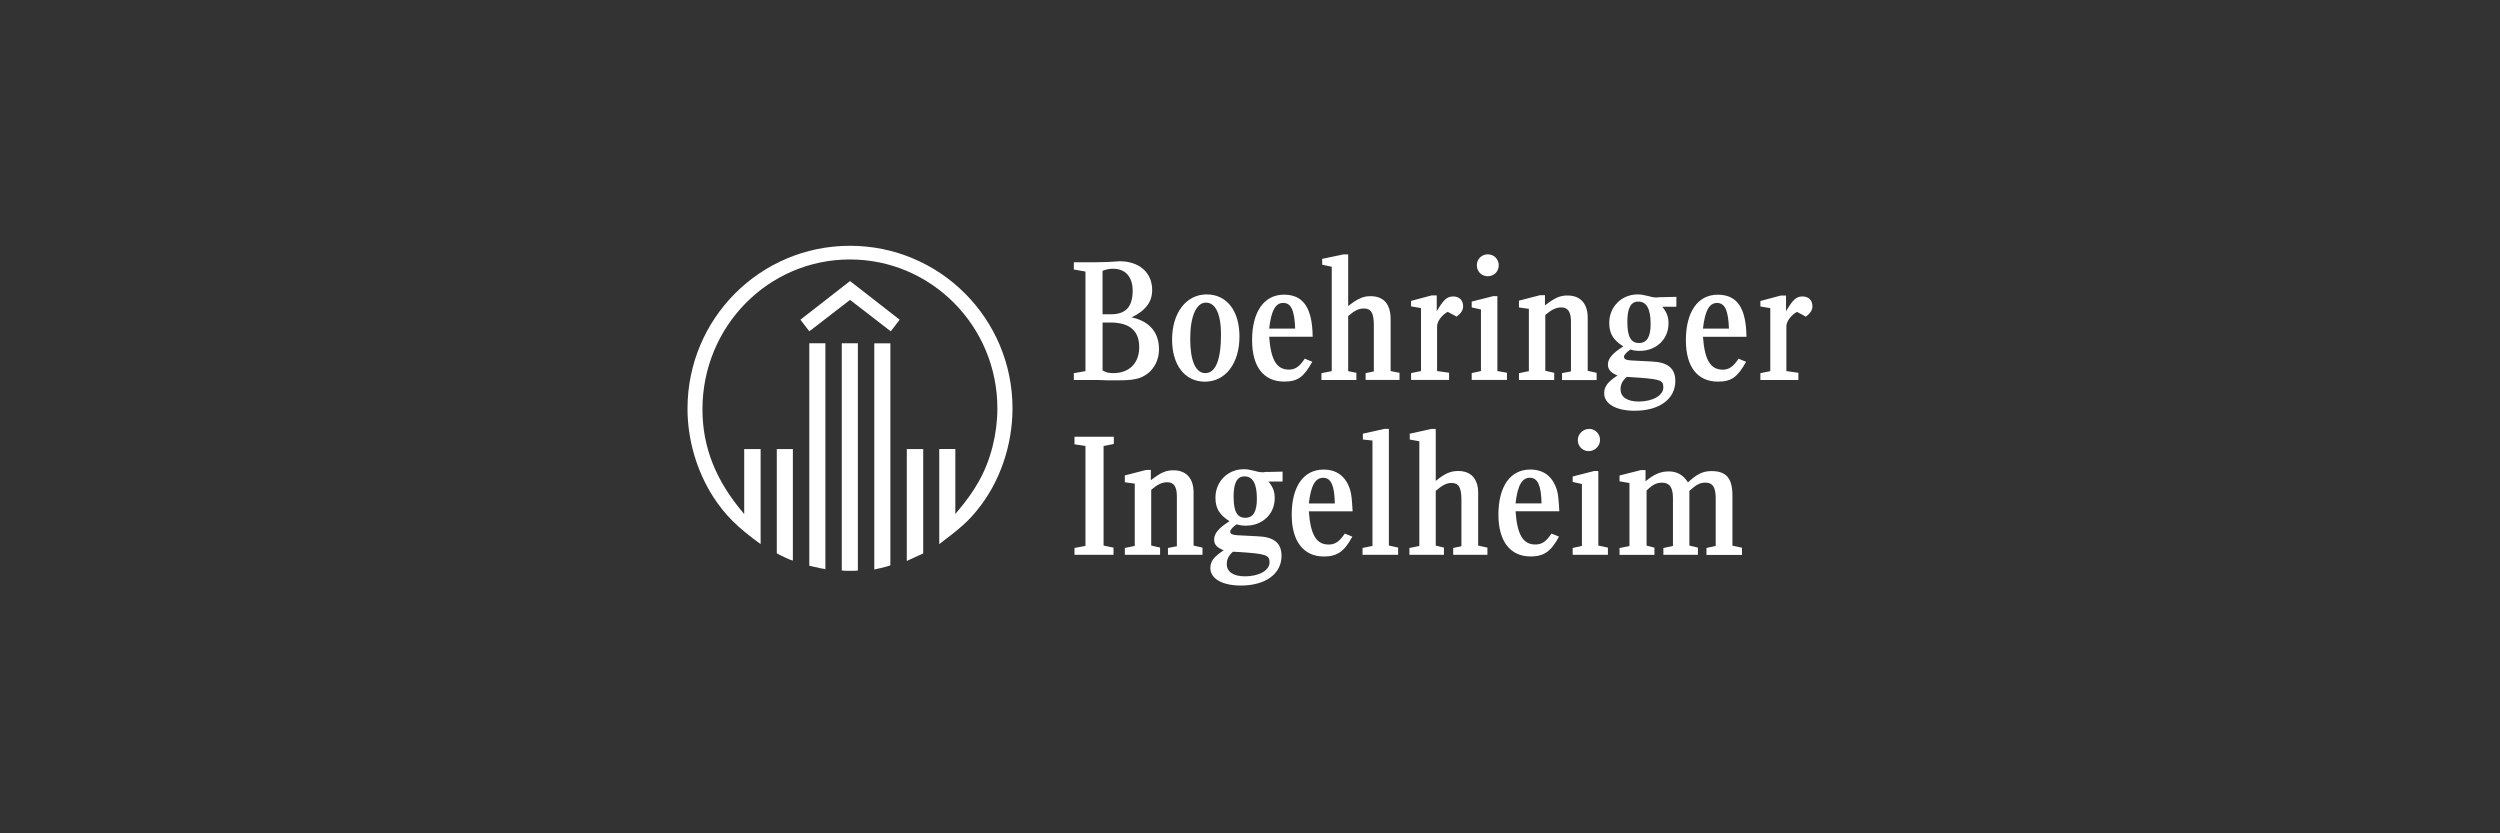 <svg width="600" height="200" viewBox="0 0 600 200" fill="none" xmlns="http://www.w3.org/2000/svg">
<rect x="0" y="0" width="600" height="200" fill="#333333" stroke="none"/>
<g clip-path="url(#clip0_28_14453)">
<path d="M182.57 130.6C176.99 126.58 174.03 123.62 171.24 119.35C167.22 113.11 165 105.55 165 98.08C165 76.48 182.41 58.99 204 58.99C225.59 58.99 243 76.48 243 98C243 106.87 239.96 115.73 234.62 122.3C232.4 125.09 230.52 126.74 225.42 130.59V107.76H229.28V123.36C232.15 119.99 233.55 117.94 234.94 115.48C237.81 110.39 239.37 104.07 239.37 97.99C239.37 78.28 223.52 62.27 203.98 62.27C184.44 62.27 168.59 78.28 168.59 98.24C168.59 107.35 171.79 115.4 178.61 123.37V107.77H182.55V130.6H182.57ZM190.29 134.54C189.55 134.38 187.83 133.55 186.43 132.81V107.77H190.29V134.54ZM213.78 79.52L204.01 71.97L194.24 79.52L192.1 76.73L204.01 67.45L215.92 76.73L213.78 79.52ZM198.09 136.59C196.69 136.34 196.61 136.34 196.12 136.18C195.71 136.1 195.55 136.1 194.23 135.77V82.39H198.09V136.59ZM205.89 136.92C205.32 137 205.15 137 204.33 137C203.1 137 202.69 137 202.03 136.92V82.39H205.89V136.92ZM213.69 135.69C212.46 136.1 211.39 136.35 209.83 136.68V82.4H213.69V135.69ZM221.57 132.82C220.34 133.4 219.6 133.72 217.63 134.63V107.78H221.57V132.82Z" fill="white"/>
<path d="M266.17 62.86C267.4 62.78 268.39 62.7 268.72 62.7C273.4 62.7 276.52 65.41 276.52 69.6C276.52 72.48 274.96 74.53 271.59 76.17C275.86 77.07 278.16 79.78 278.16 83.81C278.16 86.93 276.44 89.56 273.73 90.62C272.5 91.11 271.02 91.28 268.31 91.28H265.76C264.36 91.2 263.3 91.2 262.48 91.2H257.72V89.56L260.51 89.07V65.17L257.72 64.68V62.95H262.73L266.18 62.87L266.17 62.86ZM257.88 133.15V131.51L260.51 131.02V107.04L257.88 106.63V104.82H267.32V106.55L264.86 107.04V130.94L267.24 131.43V133.16H257.88V133.15ZM266.67 75.42C270.2 75.42 271.84 73.61 271.84 69.75C271.84 66.47 270.11 64.5 267.16 64.5C266.34 64.5 265.76 64.58 264.61 64.99V75.42H266.66H266.67ZM264.62 88.89C265.44 89.38 266.02 89.55 267.17 89.55C271.03 89.55 273.41 87.17 273.41 83.31C273.41 79.45 271.19 77.4 266.43 77.4H264.62V88.89ZM280.31 133.15V131.51L282.45 131.1V119.11C282.45 116.81 281.71 115.74 280.15 115.74C278.92 115.74 277.85 116.23 276.29 117.55V130.93L278.42 131.42V133.15H269.96V131.51L272.34 131.02V116.07L269.96 115.74V114.1L275.05 112.79H276.2V115.25C278.67 113.36 279.82 112.87 281.62 112.87C284.74 112.87 286.46 114.84 286.46 118.21V130.94L288.6 131.43V133.16H280.31V133.15ZM297.47 80.76C297.47 87.25 294.1 91.6 289.18 91.6C284.26 91.6 281.3 87.49 281.3 81.5C281.3 75.1 284.67 70.66 289.59 70.66C294.51 70.66 297.47 74.68 297.47 80.76ZM285.65 81.34C285.65 86.6 286.96 89.55 289.26 89.55C291.72 89.55 293.04 86.43 293.04 80.27C293.04 75.34 291.72 72.63 289.43 72.63C287.14 72.63 285.65 75.83 285.65 81.33M304.45 115.57C305.6 117.05 305.93 118.03 305.93 119.59C305.93 123.37 302.98 126.16 299.03 126.16C298.21 126.16 297.55 126.08 296.81 125.83C295.82 126.49 295.25 127.15 295.25 127.64C295.25 128.13 295.74 128.38 296.98 128.46L301.9 128.71C305.76 128.87 307.57 130.35 307.57 133.39C307.57 137.74 303.71 140.53 297.8 140.53C293.36 140.53 290.49 138.89 290.49 136.34C290.49 134.7 291.31 133.63 293.69 132.07C292.05 131.41 291.39 130.67 291.39 129.52C291.39 128.04 292.46 126.73 295.08 125.09C292.62 123.53 291.71 121.97 291.71 119.42C291.71 115.56 294.67 112.61 298.53 112.61C299.35 112.61 299.68 112.69 301.16 113.02C301.98 113.27 302.56 113.35 302.97 113.35C303.05 113.35 303.38 113.35 303.71 113.27H304.45L307.82 113.19V115.57H304.45ZM295.91 132.4C294.84 133.39 294.43 134.21 294.43 135.44C294.43 137.25 296.07 138.32 298.78 138.32C302.14 138.32 304.69 136.92 304.69 134.95C304.69 133.22 303.79 132.9 297.46 132.49L295.9 132.41L295.91 132.4ZM296.07 119.26C296.07 122.71 296.89 124.27 298.86 124.27C300.83 124.27 301.65 122.71 301.65 119.67C301.65 116.06 300.66 114.33 298.69 114.33C296.88 114.33 296.06 115.89 296.06 119.26M304.6 80.83C305.01 86.41 306.41 88.71 309.36 88.71C310.84 88.71 311.9 87.97 313.14 86.08L314.95 86.82C312.9 90.51 311.42 91.58 308.22 91.58C303.29 91.58 300.5 88.05 300.5 81.64C300.5 74.82 303.38 70.72 308.14 70.72C312.9 70.72 314.96 74.01 315.04 80.82H304.61L304.6 80.83ZM310.84 78.86C310.68 74.43 309.85 72.7 307.97 72.7C306.09 72.7 305.09 74.59 304.6 78.86H310.84Z" fill="white"/>
<path d="M314.12 122.72C314.53 128.39 315.93 130.69 318.88 130.69C320.44 130.69 321.51 129.95 322.74 128.06L324.55 128.8C322.66 132.33 320.94 133.56 317.73 133.56C312.81 133.56 310.01 129.86 310.01 123.54C310.01 116.72 312.88 112.7 317.65 112.7C320.93 112.7 323.07 114.43 324.05 117.63C324.38 118.7 324.46 120.01 324.63 122.72H314.12ZM320.36 120.83C320.28 116.56 319.46 114.67 317.57 114.67C315.68 114.67 314.62 116.48 314.12 120.83H320.36ZM327.75 91.19V89.55L329.72 89.14V78.06C329.72 75.1 329.06 74.04 327.34 74.04C326.11 74.04 325.21 74.45 323.56 75.85V89.07L325.53 89.48V91.2H317.15V89.56L319.62 89.07V64.02L317.32 63.53V62.13L322.41 61.06H323.56V73.46C325.86 71.65 327.18 71.08 328.9 71.08C332.1 71.08 333.75 72.97 333.75 76.66V89.06L335.88 89.47V91.19H327.75ZM327.01 133.15V131.51L329.39 131.02V105.73L327.09 105.48V104.08L332.26 102.93H333.33V130.93L335.55 131.42V133.15H327.01ZM348.77 133.15V131.51L350.74 131.1V119.94C350.74 116.98 350.08 115.91 348.36 115.91C347.21 115.91 346.22 116.4 344.58 117.8V130.94L346.55 131.43V133.16H338.26V131.52L340.64 131.03V105.9L338.34 105.49V104.09L343.51 102.94H344.58V115.42C346.8 113.61 348.11 113.04 350 113.04C353.04 113.04 354.76 114.93 354.76 118.29V130.94L356.98 131.43V133.16H348.77V133.15ZM344.83 74.68C346.47 71.89 347.29 71.15 348.77 71.15C350.25 71.15 351.15 72.05 351.15 73.53C351.15 74.43 350.66 75.17 349.59 75.99L347.45 74.84C346.05 75.58 344.9 77.14 344.9 78.29V89.05L347.78 89.46V91.18H338.66V89.54L341.04 89.05V73.94L338.66 73.53V72.21L343.59 70.9H344.82V74.68H344.83ZM353.21 91.18V89.54L355.43 89.05V74.27L353.21 73.78V72.38L358.38 71.07H359.37V89.05L361.67 89.46V91.18H353.21ZM359.7 63.67C359.7 65.15 358.55 66.3 357.07 66.3C355.59 66.3 354.44 65.15 354.44 63.67C354.44 62.19 355.59 61.04 357.07 61.04C358.55 61.04 359.7 62.19 359.7 63.67ZM363.73 122.71C364.14 128.38 365.54 130.68 368.49 130.68C370.05 130.68 371.12 129.94 372.35 128.05L374.16 128.79C372.27 132.32 370.55 133.55 367.34 133.55C362.41 133.55 359.62 129.85 359.62 123.53C359.62 116.71 362.49 112.69 367.26 112.69C370.55 112.69 372.68 114.42 373.66 117.62C373.99 118.69 374.07 120 374.24 122.71H363.73ZM369.97 120.82C369.89 116.55 369.07 114.66 367.18 114.66C365.29 114.66 364.22 116.47 363.73 120.82H369.97Z" fill="white"/>
<path d="M374.89 91.19V89.55L377.03 89.14V77.15C377.03 74.85 376.29 73.78 374.73 73.78C373.5 73.78 372.43 74.27 370.87 75.59V88.98L373.01 89.47V91.2H364.55V89.56L366.93 89.07V74.12L364.55 73.79V72.15L369.64 70.84H370.79V73.3C373.25 71.41 374.4 70.92 376.21 70.92C379.33 70.92 381.05 72.89 381.05 76.26V88.99L383.19 89.48V91.21H374.9L374.89 91.19ZM377.44 133.15V131.51L379.66 131.02V116.16L377.44 115.67V114.36L382.61 113.04H383.6V130.94L385.9 131.43V133.16H377.44V133.15ZM384.01 105.56C384.01 107.04 382.78 108.27 381.3 108.27C379.82 108.27 378.67 107.12 378.67 105.64C378.67 104.16 379.9 102.93 381.46 102.93C382.86 102.93 384.01 104.16 384.01 105.56ZM398.96 73.62C400.11 75.1 400.44 76.08 400.44 77.64C400.44 81.42 397.49 84.21 393.54 84.21C392.72 84.21 392.06 84.13 391.32 83.88C390.33 84.54 389.76 85.2 389.76 85.61C389.76 86.19 390.25 86.43 391.49 86.51L396.41 86.76C400.27 86.92 402.08 88.4 402.08 91.44C402.08 95.79 398.22 98.58 392.31 98.58C387.88 98.58 385 96.94 385 94.39C385 92.75 385.9 91.6 388.2 90.12C386.56 89.46 385.9 88.64 385.9 87.49C385.9 86.09 386.97 84.78 389.59 83.14C387.13 81.58 386.22 80.02 386.22 77.48C386.22 73.62 389.18 70.66 393.04 70.66C393.86 70.66 394.19 70.74 395.67 71.07C396.49 71.32 397.07 71.4 397.48 71.4C397.56 71.4 397.89 71.4 398.22 71.32H398.96L402.33 71.24V73.62H398.96ZM409.55 133.15V131.51L411.77 131.02V119.61C411.77 116.9 411.03 115.83 409.31 115.83C407.99 115.83 407.09 116.32 405.45 117.8V130.94L407.5 131.43V133.16H399.21V131.52L401.51 131.03V119.54C401.51 116.99 400.69 115.84 398.88 115.84C397.56 115.84 396.58 116.33 395.18 117.73V130.95L397.07 131.44V133.17H388.69V131.53L391.07 131.04V115.93L388.69 115.52V114.12L393.86 112.81H394.93V115.52C396.98 113.8 398.54 113.14 400.51 113.14C402.48 113.14 403.96 113.96 405.11 115.77C407.25 113.8 408.64 113.06 410.77 113.06C414.3 113.06 415.78 114.79 415.78 118.89V130.96L418.08 131.45V133.18H409.54L409.55 133.15ZM388.94 93.49C388.94 95.3 390.58 96.37 393.29 96.37C396.66 96.37 399.2 94.89 399.2 93C399.2 91.11 398.54 90.95 390.41 90.45C389.34 91.44 388.93 92.26 388.93 93.49M390.57 77.31C390.57 80.76 391.39 82.32 393.36 82.32C395.33 82.32 396.15 80.76 396.15 77.72C396.15 74.11 395.16 72.38 393.19 72.38C391.38 72.38 390.56 73.94 390.56 77.31M408.71 80.84C409.12 86.42 410.52 88.72 413.47 88.72C414.95 88.72 416.02 87.98 417.25 86.09L419.06 86.83C417.01 90.52 415.53 91.59 412.33 91.59C407.4 91.59 404.61 88.06 404.61 81.65C404.61 74.84 407.49 70.73 412.25 70.73C417.01 70.73 419.07 74.02 419.15 80.83H408.72L408.71 80.84ZM414.95 78.87C414.79 74.44 413.96 72.71 412.08 72.71C410.2 72.71 409.2 74.6 408.71 78.87H414.95ZM428.66 74.68C430.3 71.89 431.12 71.15 432.6 71.15C434.08 71.15 434.98 72.05 434.98 73.53C434.98 74.43 434.49 75.17 433.42 76L431.28 74.85C429.88 75.59 428.73 77.15 428.73 78.3V89.06L431.61 89.47V91.2H422.49V89.56L424.87 89.07V73.96L422.49 73.55V72.24L427.42 70.92H428.65V74.7L428.66 74.68Z" fill="white"/>
</g>
<defs>
<clipPath id="clip0_28_14453">
<rect width="390" height="141.54" fill="white" transform="translate(105 29)"/>
</clipPath>
</defs>
</svg>
